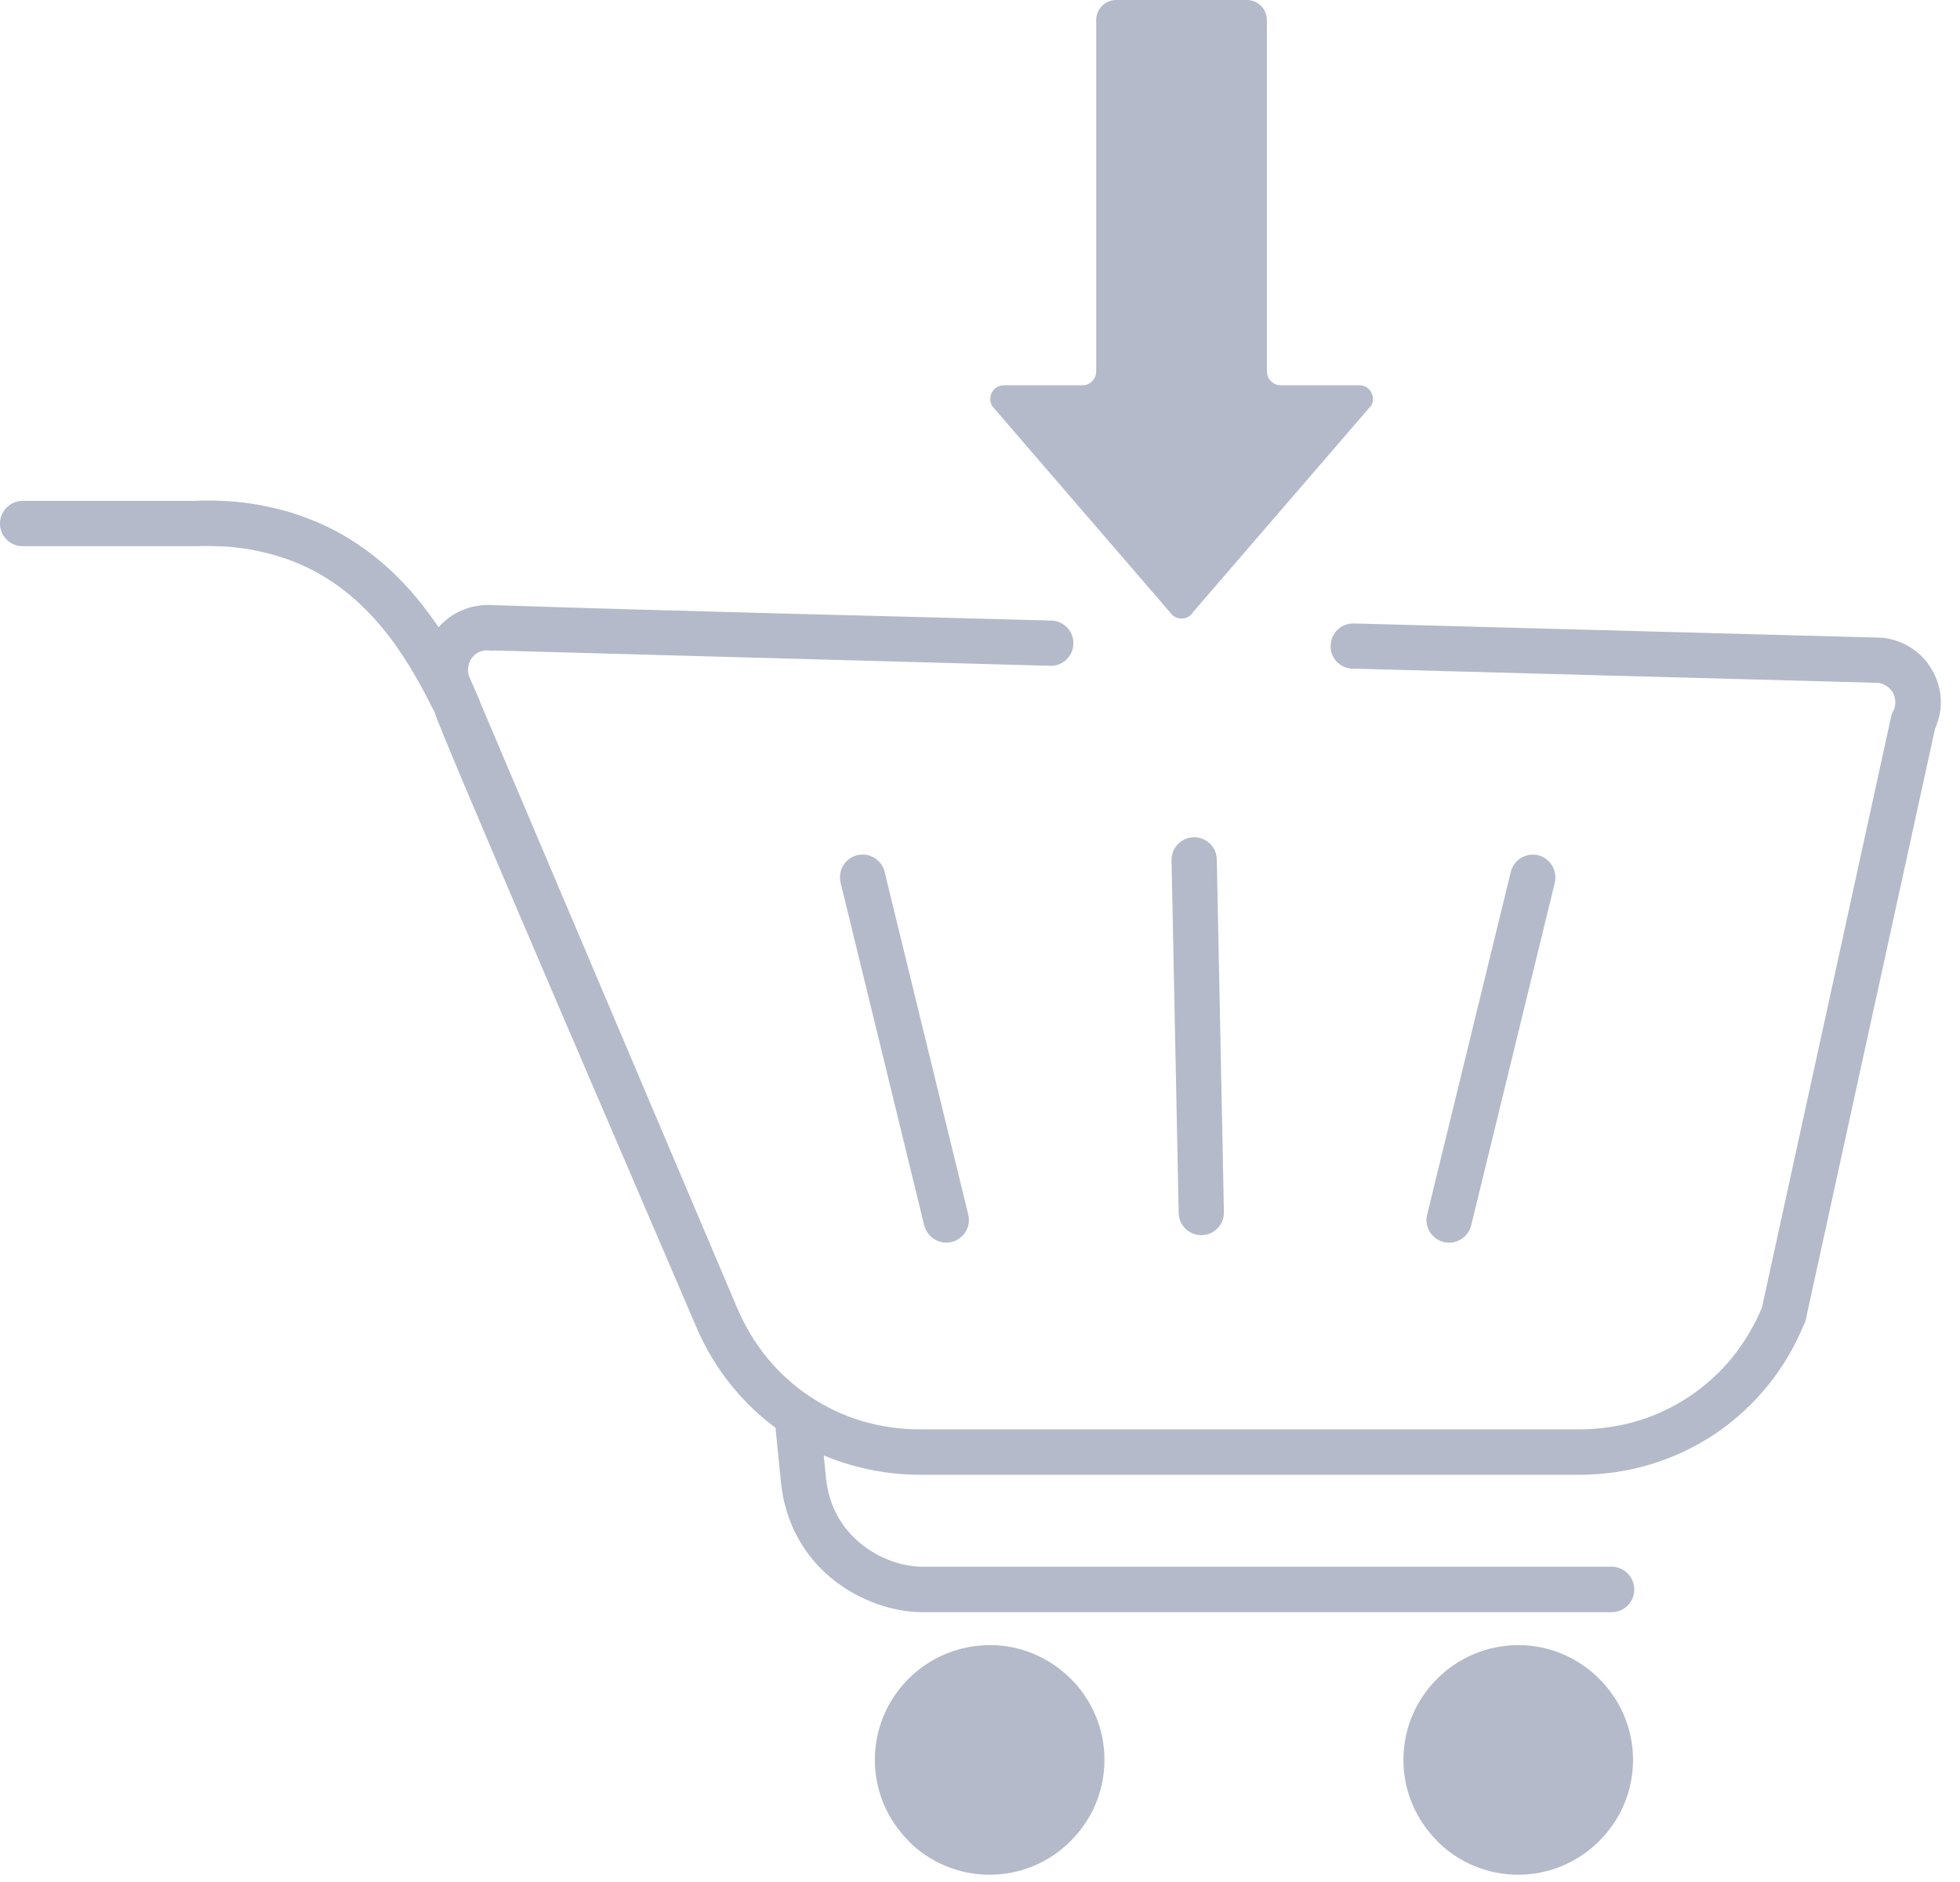<svg width="101" height="97" viewBox="0 0 101 97" fill="none" xmlns="http://www.w3.org/2000/svg">
<path d="M69.703 34.465C69.062 34.453 68.547 33.918 68.57 33.278C68.582 32.625 69.117 32.121 69.758 32.133L96.918 32.867C96.992 32.867 97.066 32.879 97.129 32.887C98.023 33.012 98.777 33.477 99.293 34.125L99.355 34.219C99.828 34.86 100.082 35.668 99.996 36.52C99.996 36.571 99.984 36.614 99.976 36.668C99.957 36.836 99.914 37.004 99.859 37.172C99.816 37.309 99.766 37.446 99.711 37.571L93.058 67.989C93.039 68.094 93.008 68.188 92.953 68.282C92.469 69.438 91.851 70.489 91.105 71.403C90.316 72.379 89.402 73.211 88.383 73.903C87.351 74.586 86.23 75.121 85.043 75.477C83.867 75.832 82.625 76.012 81.355 76.012H47.429C46.179 76.012 44.949 75.832 43.785 75.489C43.324 75.352 42.883 75.196 42.449 75.016L42.566 76.192C42.64 76.852 42.808 77.442 43.058 77.946C43.343 78.512 43.711 78.985 44.14 79.375C44.625 79.817 45.179 80.153 45.75 80.383C46.371 80.637 47 80.75 47.547 80.75H83.047C83.687 80.75 84.215 81.274 84.215 81.926C84.215 82.579 83.691 83.094 83.047 83.094H47.547C46.726 83.094 45.793 82.926 44.879 82.547C44.07 82.223 43.261 81.739 42.558 81.098C41.929 80.52 41.383 79.817 40.972 78.985C40.605 78.239 40.343 77.375 40.246 76.422L39.961 73.586C39.152 72.989 38.418 72.293 37.765 71.497C36.988 70.563 36.347 69.501 35.851 68.325C34.582 65.34 22.402 37.11 22.402 36.723C21.289 34.527 19.387 30.785 15.469 29.086L15.426 29.066C15.035 28.898 14.648 28.762 14.226 28.637C13.816 28.512 13.387 28.418 12.957 28.332C12.527 28.258 12.055 28.195 11.559 28.164C11.074 28.145 10.594 28.133 10.098 28.152H1.168C0.527 28.152 0 27.637 0 26.984C0 26.344 0.523 25.816 1.168 25.816H9.992C10.59 25.785 11.16 25.797 11.703 25.828C12.262 25.859 12.816 25.933 13.375 26.027C13.91 26.133 14.414 26.246 14.887 26.383C15.359 26.531 15.801 26.688 16.223 26.867C16.285 26.887 16.348 26.91 16.41 26.941C19.32 28.211 21.254 30.324 22.598 32.332C22.922 31.965 23.332 31.648 23.828 31.449C24.102 31.332 24.375 31.25 24.656 31.219C24.898 31.176 25.129 31.176 25.359 31.187C34.961 31.504 44.574 31.723 54.179 31.984C54.82 32.004 55.336 32.543 55.312 33.184C55.293 33.836 54.754 34.34 54.113 34.316L25.484 33.527C25.398 33.539 25.316 33.539 25.23 33.527C25.136 33.516 25.05 33.516 24.968 33.527C24.882 33.539 24.8 33.559 24.726 33.59C24.472 33.695 24.285 33.894 24.191 34.137C24.097 34.379 24.085 34.652 24.191 34.902L24.707 36.09C24.726 36.152 24.75 36.207 24.769 36.258L37.988 67.418C38.398 68.375 38.922 69.246 39.554 70.011C40.183 70.777 40.929 71.449 41.75 71.988C42.578 72.535 43.472 72.965 44.441 73.25C45.375 73.523 46.386 73.672 47.426 73.672H81.352C82.402 73.672 83.41 73.523 84.367 73.242C85.344 72.949 86.246 72.516 87.078 71.961C87.906 71.402 88.644 70.73 89.285 69.945C89.883 69.187 90.398 68.336 90.789 67.414L97.449 36.945C97.469 36.851 97.5 36.758 97.555 36.66C97.586 36.609 97.605 36.543 97.629 36.492C97.641 36.449 97.648 36.398 97.648 36.343L97.66 36.312C97.691 36.058 97.617 35.82 97.492 35.617L97.449 35.574C97.293 35.375 97.059 35.238 96.797 35.195L69.699 34.461L69.703 34.465ZM78.234 84.789C79.852 84.789 81.332 85.449 82.406 86.523L82.418 86.535C83.488 87.606 84.152 89.078 84.152 90.707C84.152 92.336 83.492 93.805 82.418 94.879L82.406 94.891C81.336 95.961 79.863 96.625 78.234 96.625C76.605 96.625 75.125 95.965 74.055 94.891V94.879C72.984 93.809 72.32 92.336 72.32 90.707C72.32 89.078 72.98 87.598 74.055 86.527C75.125 85.457 76.609 84.793 78.234 84.793V84.789ZM70.637 20.941C70.785 20.722 70.793 20.457 70.656 20.215C70.531 19.984 70.301 19.859 70.035 19.859H66C65.609 19.859 65.285 19.535 65.285 19.144V1.031C65.285 0.465 64.824 0 64.254 0H57.519C56.953 0 56.488 0.461 56.488 1.031V19.144C56.488 19.535 56.172 19.859 55.785 19.859H51.738C51.476 19.859 51.254 19.984 51.117 20.215C50.992 20.457 51 20.718 51.137 20.941L60.277 31.543C60.414 31.762 60.633 31.879 60.887 31.879C61.141 31.879 61.347 31.762 61.484 31.543L70.625 20.941H70.637ZM51 84.789C52.629 84.789 54.097 85.449 55.172 86.523L55.191 86.535C56.254 87.606 56.914 89.078 56.914 90.707C56.914 92.336 56.254 93.805 55.179 94.879L55.168 94.891C54.105 95.961 52.625 96.625 50.996 96.625C49.367 96.625 47.886 95.965 46.816 94.891V94.879C45.746 93.809 45.082 92.336 45.082 90.707C45.082 89.078 45.742 87.598 46.816 86.527C47.886 85.457 49.371 84.793 50.996 84.793L51 84.789ZM63.07 62.473C63.081 63.114 62.577 63.649 61.925 63.661C61.285 63.672 60.749 63.168 60.738 62.516L60.37 44.34C60.359 43.699 60.863 43.164 61.515 43.153C62.156 43.141 62.691 43.645 62.702 44.297L63.07 62.473ZM49.894 62.598C50.05 63.227 49.663 63.86 49.03 64.016C48.409 64.165 47.78 63.774 47.624 63.153L43.316 45.493C43.167 44.864 43.546 44.231 44.179 44.075C44.808 43.926 45.441 44.317 45.585 44.938L49.894 62.598ZM75.812 63.157C75.655 63.778 75.022 64.165 74.405 64.02C73.776 63.864 73.386 63.231 73.542 62.602L77.851 44.942C77.999 44.321 78.628 43.934 79.257 44.079C79.886 44.235 80.265 44.868 80.12 45.497L75.812 63.157Z" fill="#B4BAC9"/>
</svg>
